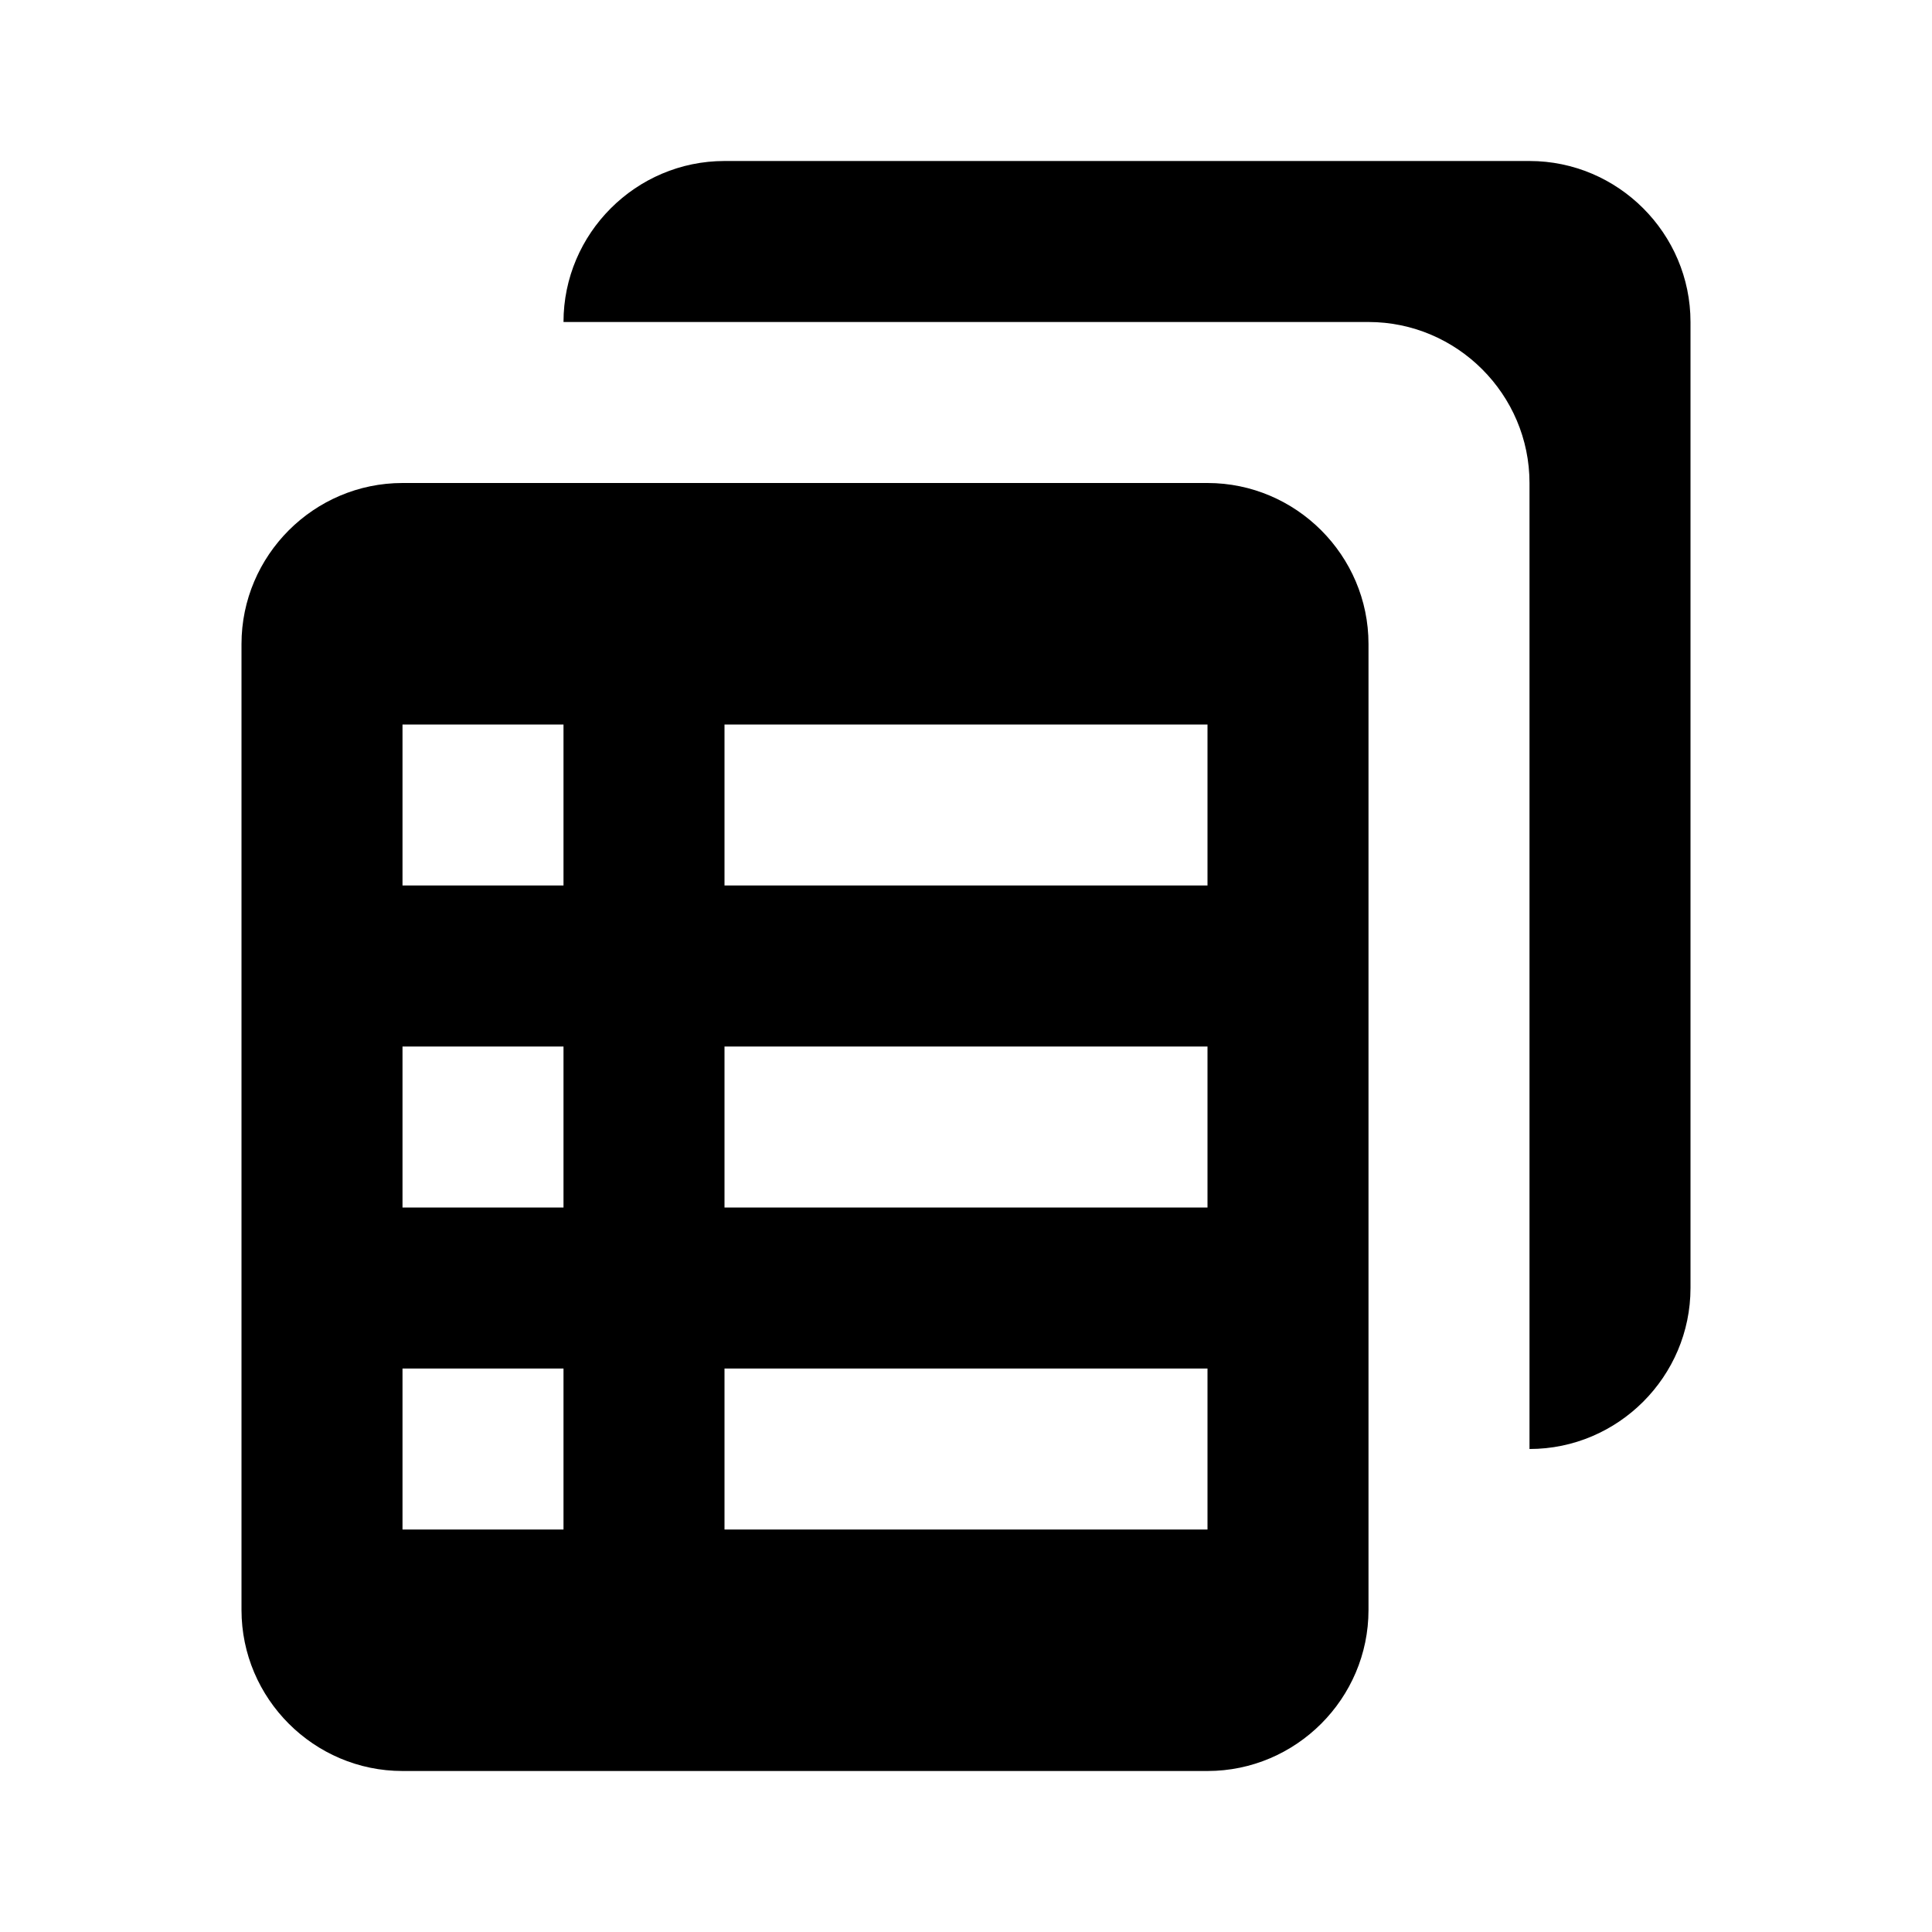 <svg xmlns="http://www.w3.org/2000/svg" xmlns:xlink="http://www.w3.org/1999/xlink" version="1.1"  x="0px" y="0px" width="32" height="32" viewBox="0 0 24 24" style="enable-background:new 0 0 24 24;" xml:space="preserve" viewbox="0 0 32 32">
<path d="M15,6H5C3.9,6,3,6.9,3,8v12c0,1.1,0.9,2,2,2h10c1.1,0,2-0.9,2-2V8C17,6.9,16.1,6,15,6z M7,19H5v-2h2V19z M7,15H5v-2h2V15z   M7,11H5V9h2V11z M15,19H9v-2h6V19z M15,15H9v-2h6V15z M15,11H9V9h6V11z M21,4v12c0,1.1-0.9,2-2,2V6c0-1.1-0.9-2-2-2H7  c0-1.1,0.9-2,2-2h10C20.1,2,21,2.9,21,4z"></path>
</svg>